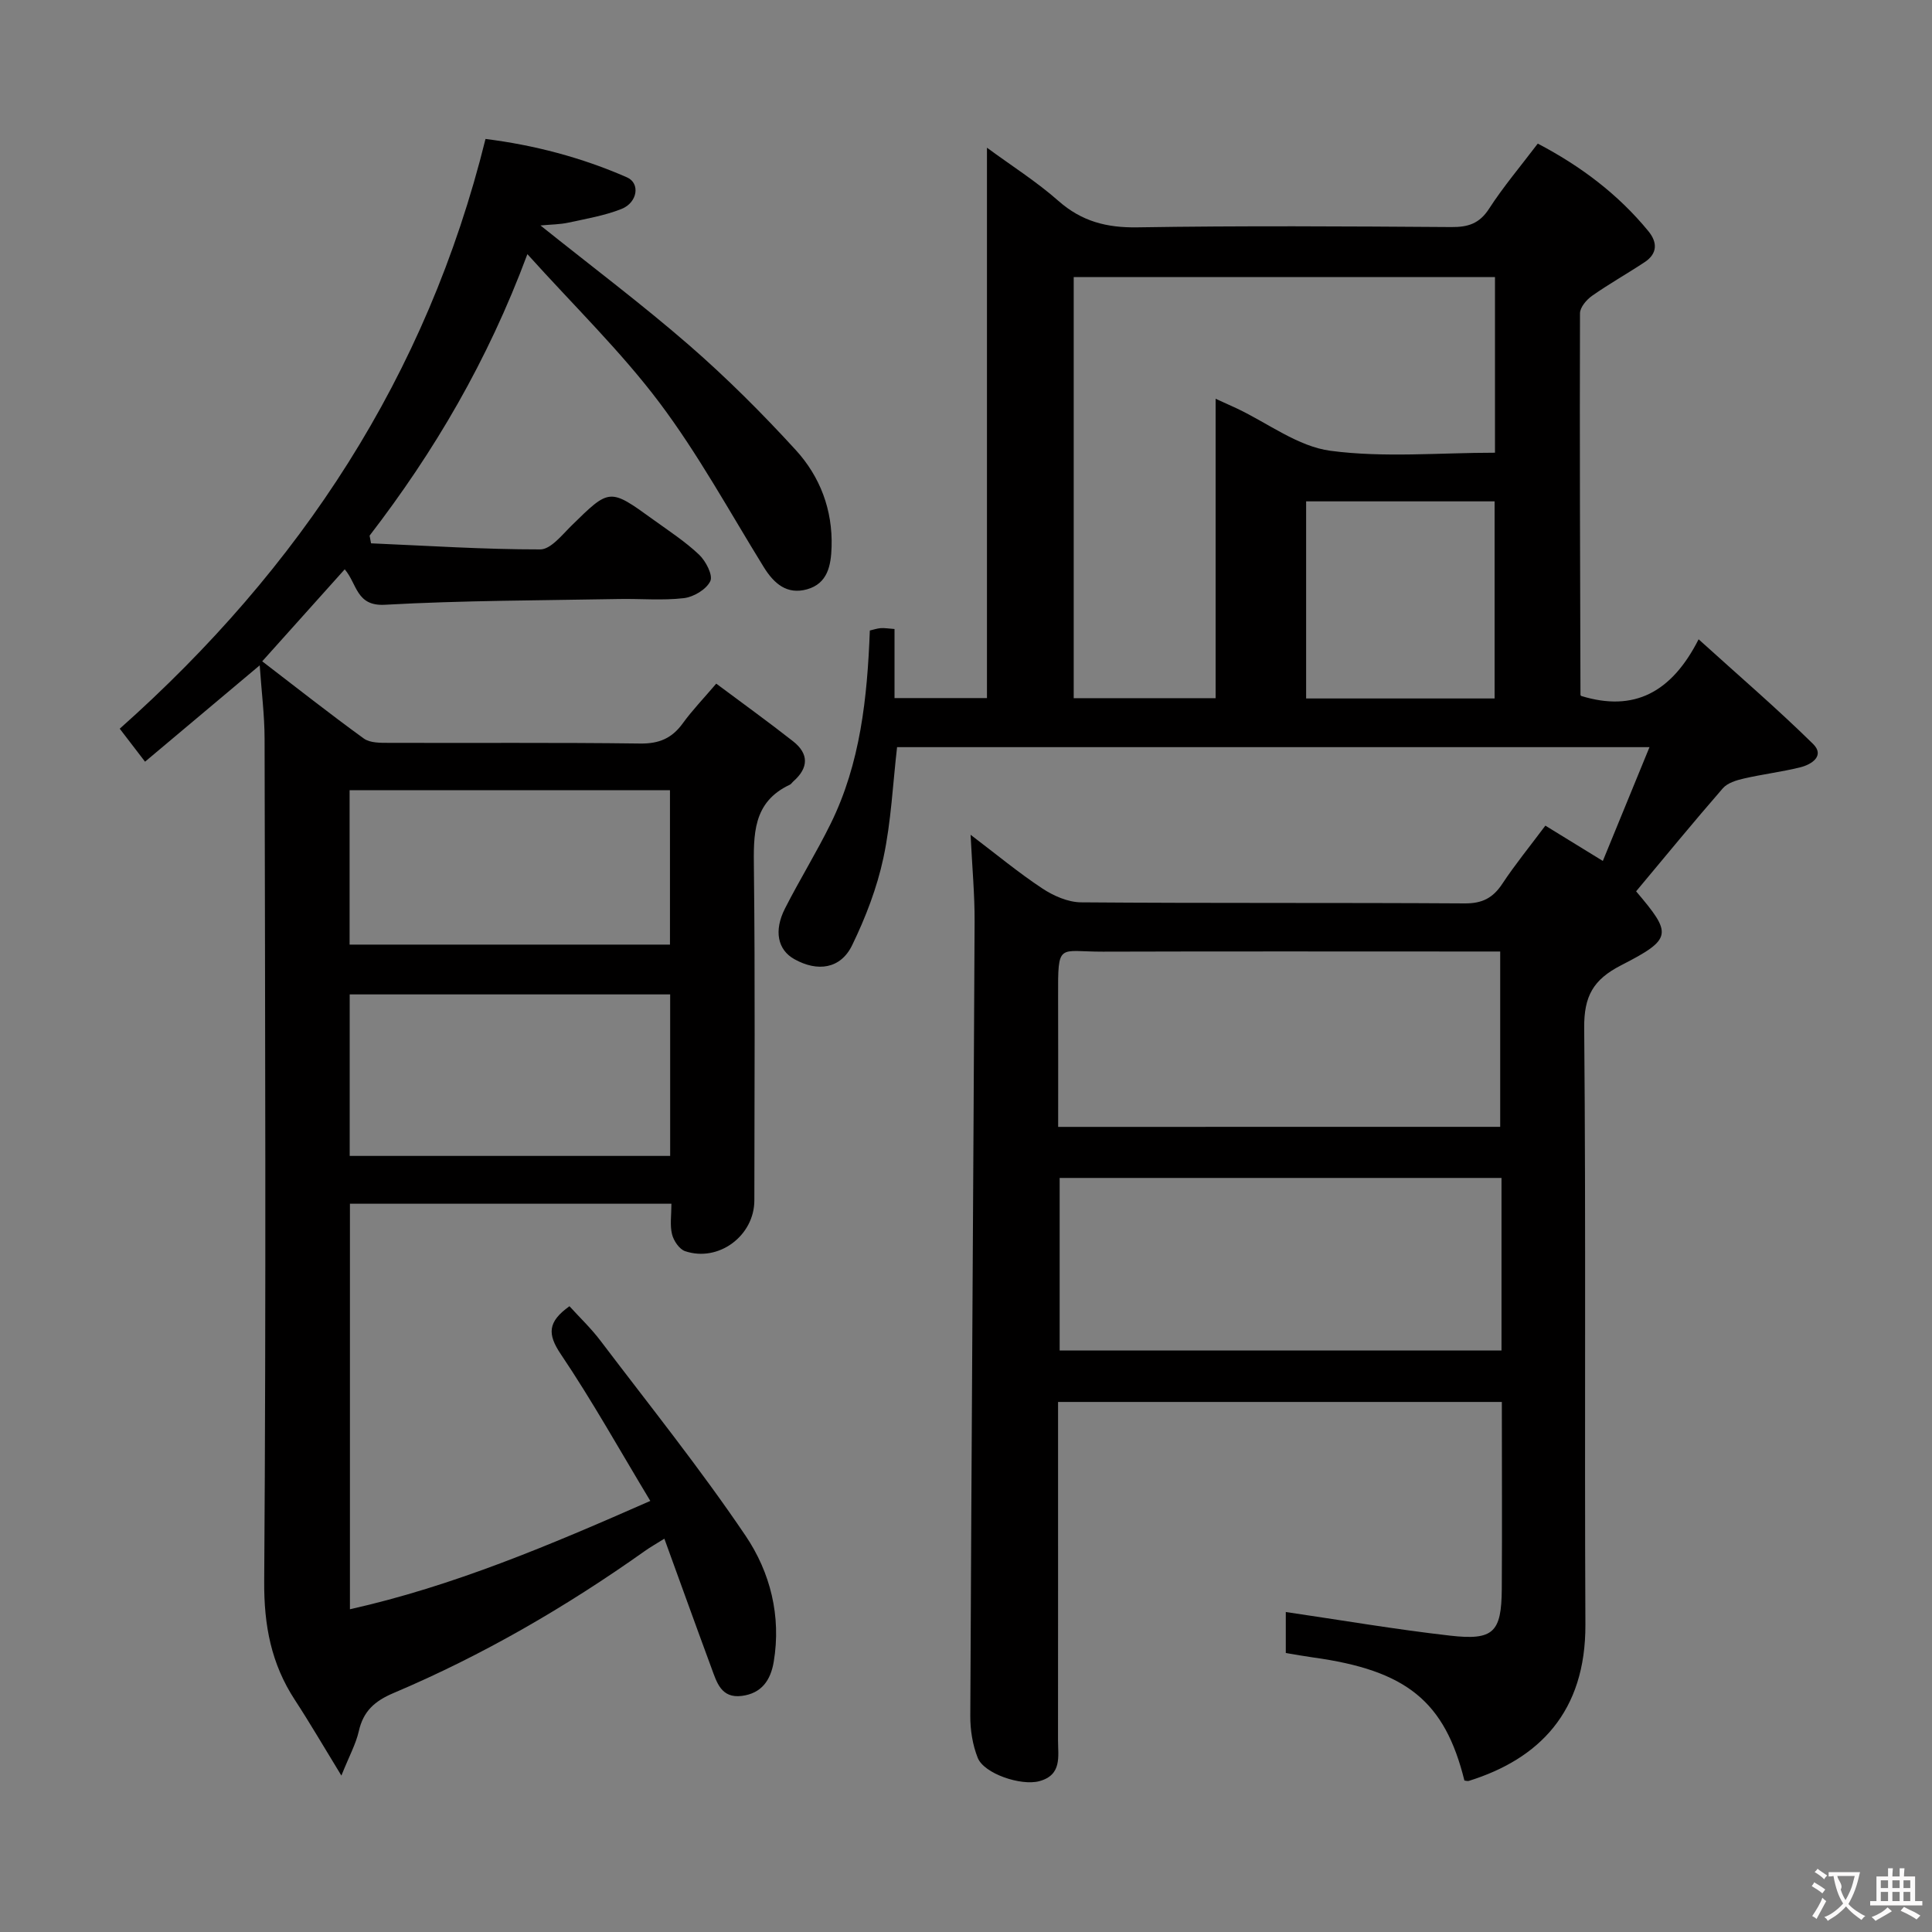 <svg enable-background="new 0 0 400 400" viewBox="0 0 400 400" xmlns="http://www.w3.org/2000/svg"><rect x="0" y="0" width="400" height="400" fill="#808080" stroke="none"/><path d="m310.94 290.26c-30.93 0-61.06 0-91.88 0v5.48c0 21.5.01 42.99-.01 64.49 0 3.41.88 7.27-3.9 8.55-3.76 1-11.41-1.54-12.72-4.84-1.07-2.68-1.56-5.78-1.54-8.69.24-54.8.63-109.6.89-164.4.03-5.62-.5-11.25-.83-18.02 5.39 4.09 9.93 7.86 14.83 11.1 2.32 1.54 5.32 2.86 8.02 2.89 26.49.21 52.99.05 79.48.22 3.61.02 5.82-1.13 7.75-4.05 2.65-4.01 5.71-7.75 8.92-12.05 3.81 2.34 7.44 4.57 11.9 7.31 3.15-7.68 6.23-15.19 9.66-23.56-52.73 0-104.22 0-155.78 0-.88 7.57-1.22 15.38-2.83 22.92-1.33 6.22-3.69 12.36-6.48 18.1-2.37 4.88-7.14 5.58-11.98 2.86-3.41-1.91-4.28-5.84-1.91-10.49 3.01-5.92 6.52-11.59 9.45-17.54 6.15-12.49 7.58-26.02 8.11-40 .75-.17 1.49-.43 2.24-.49.78-.06 1.58.09 2.87.18v14.3h19.14c0-37.75 0-75.45 0-113.95 5.11 3.76 10.27 7.02 14.79 11.01 4.82 4.25 9.97 5.58 16.34 5.48 21.66-.35 43.32-.21 64.99-.06 3.48.03 5.83-.7 7.83-3.79 2.97-4.59 6.53-8.79 10.09-13.49 8.87 4.65 16.61 10.46 22.9 18.13 1.9 2.32 1.89 4.64-.75 6.4-3.59 2.38-7.37 4.5-10.89 6.97-1.16.81-2.52 2.4-2.52 3.64-.08 26.32.02 52.64.1 78.97 0 .13.16.27.15.25 10.95 3.37 18.71-.71 24.31-11.73 8.42 7.63 16.3 14.39 23.69 21.66 2.48 2.44-.25 4.25-2.63 4.84-3.86.96-7.83 1.43-11.71 2.33-1.54.35-3.38.91-4.34 2.02-6.1 7.01-11.99 14.2-17.95 21.33 7.49 8.83 7.58 9.83-3.12 15.32-5.77 2.96-7.69 6.39-7.63 12.97.37 41.16.05 82.32.25 123.48.09 18.19-9.66 27.88-24.12 32.4-.27.09-.62-.04-.93-.07-4.07-16.41-11.97-22.82-31.38-25.49-1.8-.25-3.58-.58-5.6-.91 0-3.13 0-6.04 0-8.49 11.41 1.67 22.67 3.6 34 4.89 9.02 1.03 10.65-.68 10.72-9.67.08-12.82.01-25.6.01-38.71zm-88.64-145.71h29.38c0-20.61 0-40.96 0-61.99 2.03.92 3.22 1.45 4.39 2 6.45 3.05 12.65 7.88 19.39 8.77 11.09 1.47 22.51.4 34.06.4 0-12.39 0-24.28 0-36.36-29.2 0-58.1 0-87.22 0zm88.57 99.33c-30.83 0-61.19 0-91.48 0v35.72h91.48c0-12.06 0-23.71 0-35.72zm-.27-10.58c0-12.15 0-24.02 0-36.3-2.2 0-4 0-5.8 0-25.47 0-50.95-.05-76.42.03-9.29.03-9.35-2.1-9.31 9.41.03 8.91.01 17.82.01 26.87 30.97-.01 61.2-.01 91.52-.01zm-1.16-88.69c0-13.96 0-27.34 0-40.81-13.28 0-26.18 0-39.02 0v40.81z" fill="#010000"/><path d="m139.01 249.22c-22.58 0-44.38 0-66.56 0v83.96c21.33-4.78 41.22-13.2 62.19-22.43-6.29-10.43-12-20.68-18.53-30.38-2.79-4.14-2.75-6.69 1.79-9.93 2.08 2.29 4.46 4.55 6.42 7.14 10.14 13.38 20.67 26.5 30.05 40.39 5.1 7.55 7.41 16.62 5.82 26.1-.64 3.8-2.51 6.53-6.61 7.05-4.29.54-5.19-2.83-6.28-5.78-3.22-8.71-6.36-17.45-9.75-26.77-1.67 1.04-2.91 1.74-4.06 2.56-16.33 11.58-33.56 21.58-52 29.39-3.9 1.65-6.27 3.75-7.2 7.89-.6 2.65-1.97 5.12-3.61 9.21-3.75-6.13-6.56-10.97-9.62-15.65-4.9-7.49-6.42-15.4-6.36-24.52.41-58.16.18-116.33.08-174.49-.01-4.9-.64-9.79-1.01-15.21-8.22 6.91-15.9 13.36-23.74 19.95-2.13-2.77-3.72-4.85-5.24-6.83 37.38-33.24 63.58-72.97 75.73-122.1 10.01 1.25 19.88 3.82 29.29 7.95 2.79 1.22 2.19 5.22-1.13 6.54-3.5 1.39-7.32 2.03-11.03 2.84-1.71.37-3.51.37-5.75.58 10.68 8.55 21.05 16.34 30.81 24.82 7.76 6.75 15.09 14.07 22.04 21.67 5.03 5.5 7.66 12.38 7.42 20.08-.12 3.83-.81 7.56-5.08 8.76-4.16 1.16-6.84-1.17-8.97-4.61-7.07-11.45-13.56-23.37-21.62-34.08-7.95-10.56-17.55-19.87-27.31-30.7-8.24 22.15-19.29 40.88-32.67 58.28.1.53.2 1.06.3 1.59 11.68.5 23.35 1.27 35.03 1.26 2.17 0 4.51-2.99 6.46-4.91 7.91-7.76 7.87-7.82 16.92-1.27 3.24 2.34 6.63 4.54 9.51 7.27 1.39 1.32 2.91 4.25 2.32 5.48-.81 1.71-3.46 3.29-5.48 3.52-4.44.52-8.98.09-13.48.18-16.14.3-32.31.29-48.42 1.19-5.95.33-5.72-4.33-8.31-7.34-5.66 6.32-11.27 12.56-17.08 19.05 7 5.36 13.91 10.82 21.03 15.98 1.3.94 3.47.9 5.24.9 17.33.06 34.67-.09 52 .14 3.91.05 6.56-1.09 8.8-4.18 1.94-2.68 4.26-5.09 6.93-8.22 5.4 4.03 10.74 7.88 15.9 11.93 3.3 2.59 3.25 5.5.07 8.3-.25.22-.44.55-.72.69-7.76 3.63-7.53 10.37-7.45 17.56.26 22.83.11 45.66.09 68.5 0 7.33-7.4 12.86-14.34 10.52-1.19-.4-2.37-2.15-2.7-3.49-.47-1.88-.13-3.93-.13-6.33zm-.26-43.34c-22.38 0-44.4 0-66.35 0v33.44h66.35c0-11.21 0-22.15 0-33.44zm-.04-10.31c0-10.8 0-21.36 0-31.97-22.33 0-44.36 0-66.33 0v31.97z" fill="#010000"/><g fill="#fbfafa"><path d="m377.9 391.2c-.2.3-.4.5-.6.8-.7-.6-1.4-1-2.2-1.5.2-.3.4-.5.5-.8.6.4 1.4.8 2.3 1.5zm-1.8 6.1c-.2-.2-.5-.4-.9-.6.4-.6.8-1.2 1.2-1.9s.7-1.3.9-1.9c.3.3.5.5.8.7-.7 1.3-1.4 2.6-2 3.7zm2.2-9c-.3.3-.5.5-.6.8-.6-.6-1.3-1.1-2-1.5.3-.3.5-.5.6-.7.6.5 1.3.9 2 1.4zm.3.2v-.9h2 4.5c-.3 1.3-.6 2.5-1 3.6s-.9 2.1-1.4 3c.4.5 1 1 1.6 1.4s1.2.8 1.9 1.1c-.3.2-.5.4-.8.8-.4-.3-1-.7-1.6-1.2s-1.2-1.1-1.6-1.6c-.5.6-1.1 1.1-1.7 1.6s-1.4.9-2.1 1.4c-.1-.3-.3-.5-.7-.8.6-.2 1.2-.5 1.9-1s1.4-1.1 2-1.8c-.5-.8-.9-1.6-1.2-2.5s-.6-2-.8-3.2c-.4.1-.7.1-1 .1zm2.5 2.7c.3 1 .7 1.7 1 2.2.3-.5.6-1.1 1-2s.6-1.9.9-3h-3.2-.4c.1.9 1.3 1.8.7 2.8z"/><path d="m396.5 388.5v1.5 3.6h1.5v.9c-.4 0-1 0-1.7 0h-7.9c-.5 0-.9 0-1.2 0v-.9h1.3v-3.5c0-.7 0-1.2 0-1.6h2.4c0-.8 0-1.4 0-1.7h1c0 .3-.1.8-.1 1.7h1.5c0-.8 0-1.4 0-1.7h1c0 .3-.1.9-.1 1.7zm-8.2 9.2c-.2-.3-.5-.5-.8-.8.8-.3 1.4-.6 1.9-.9s1-.7 1.4-1.1c.3.3.6.5.9.8-1.6 1-2.8 1.6-3.4 2zm2.6-6.8v-1.6h-1.5v1.6zm0 2.7v-1.9h-1.5v1.9zm2.4-2.7v-1.6h-1.5v1.6zm0 2.7v-1.9h-1.5v1.9zm.2 2 .7-.8c.4.2.9.5 1.6.8s1.3.7 1.8 1c-.3.3-.5.5-.8.8-.4-.3-1.5-1-3.3-1.8zm2-4.7v-1.6h-1.4v1.6zm0 2.7v-1.9h-1.4v1.9z"/></g></svg>